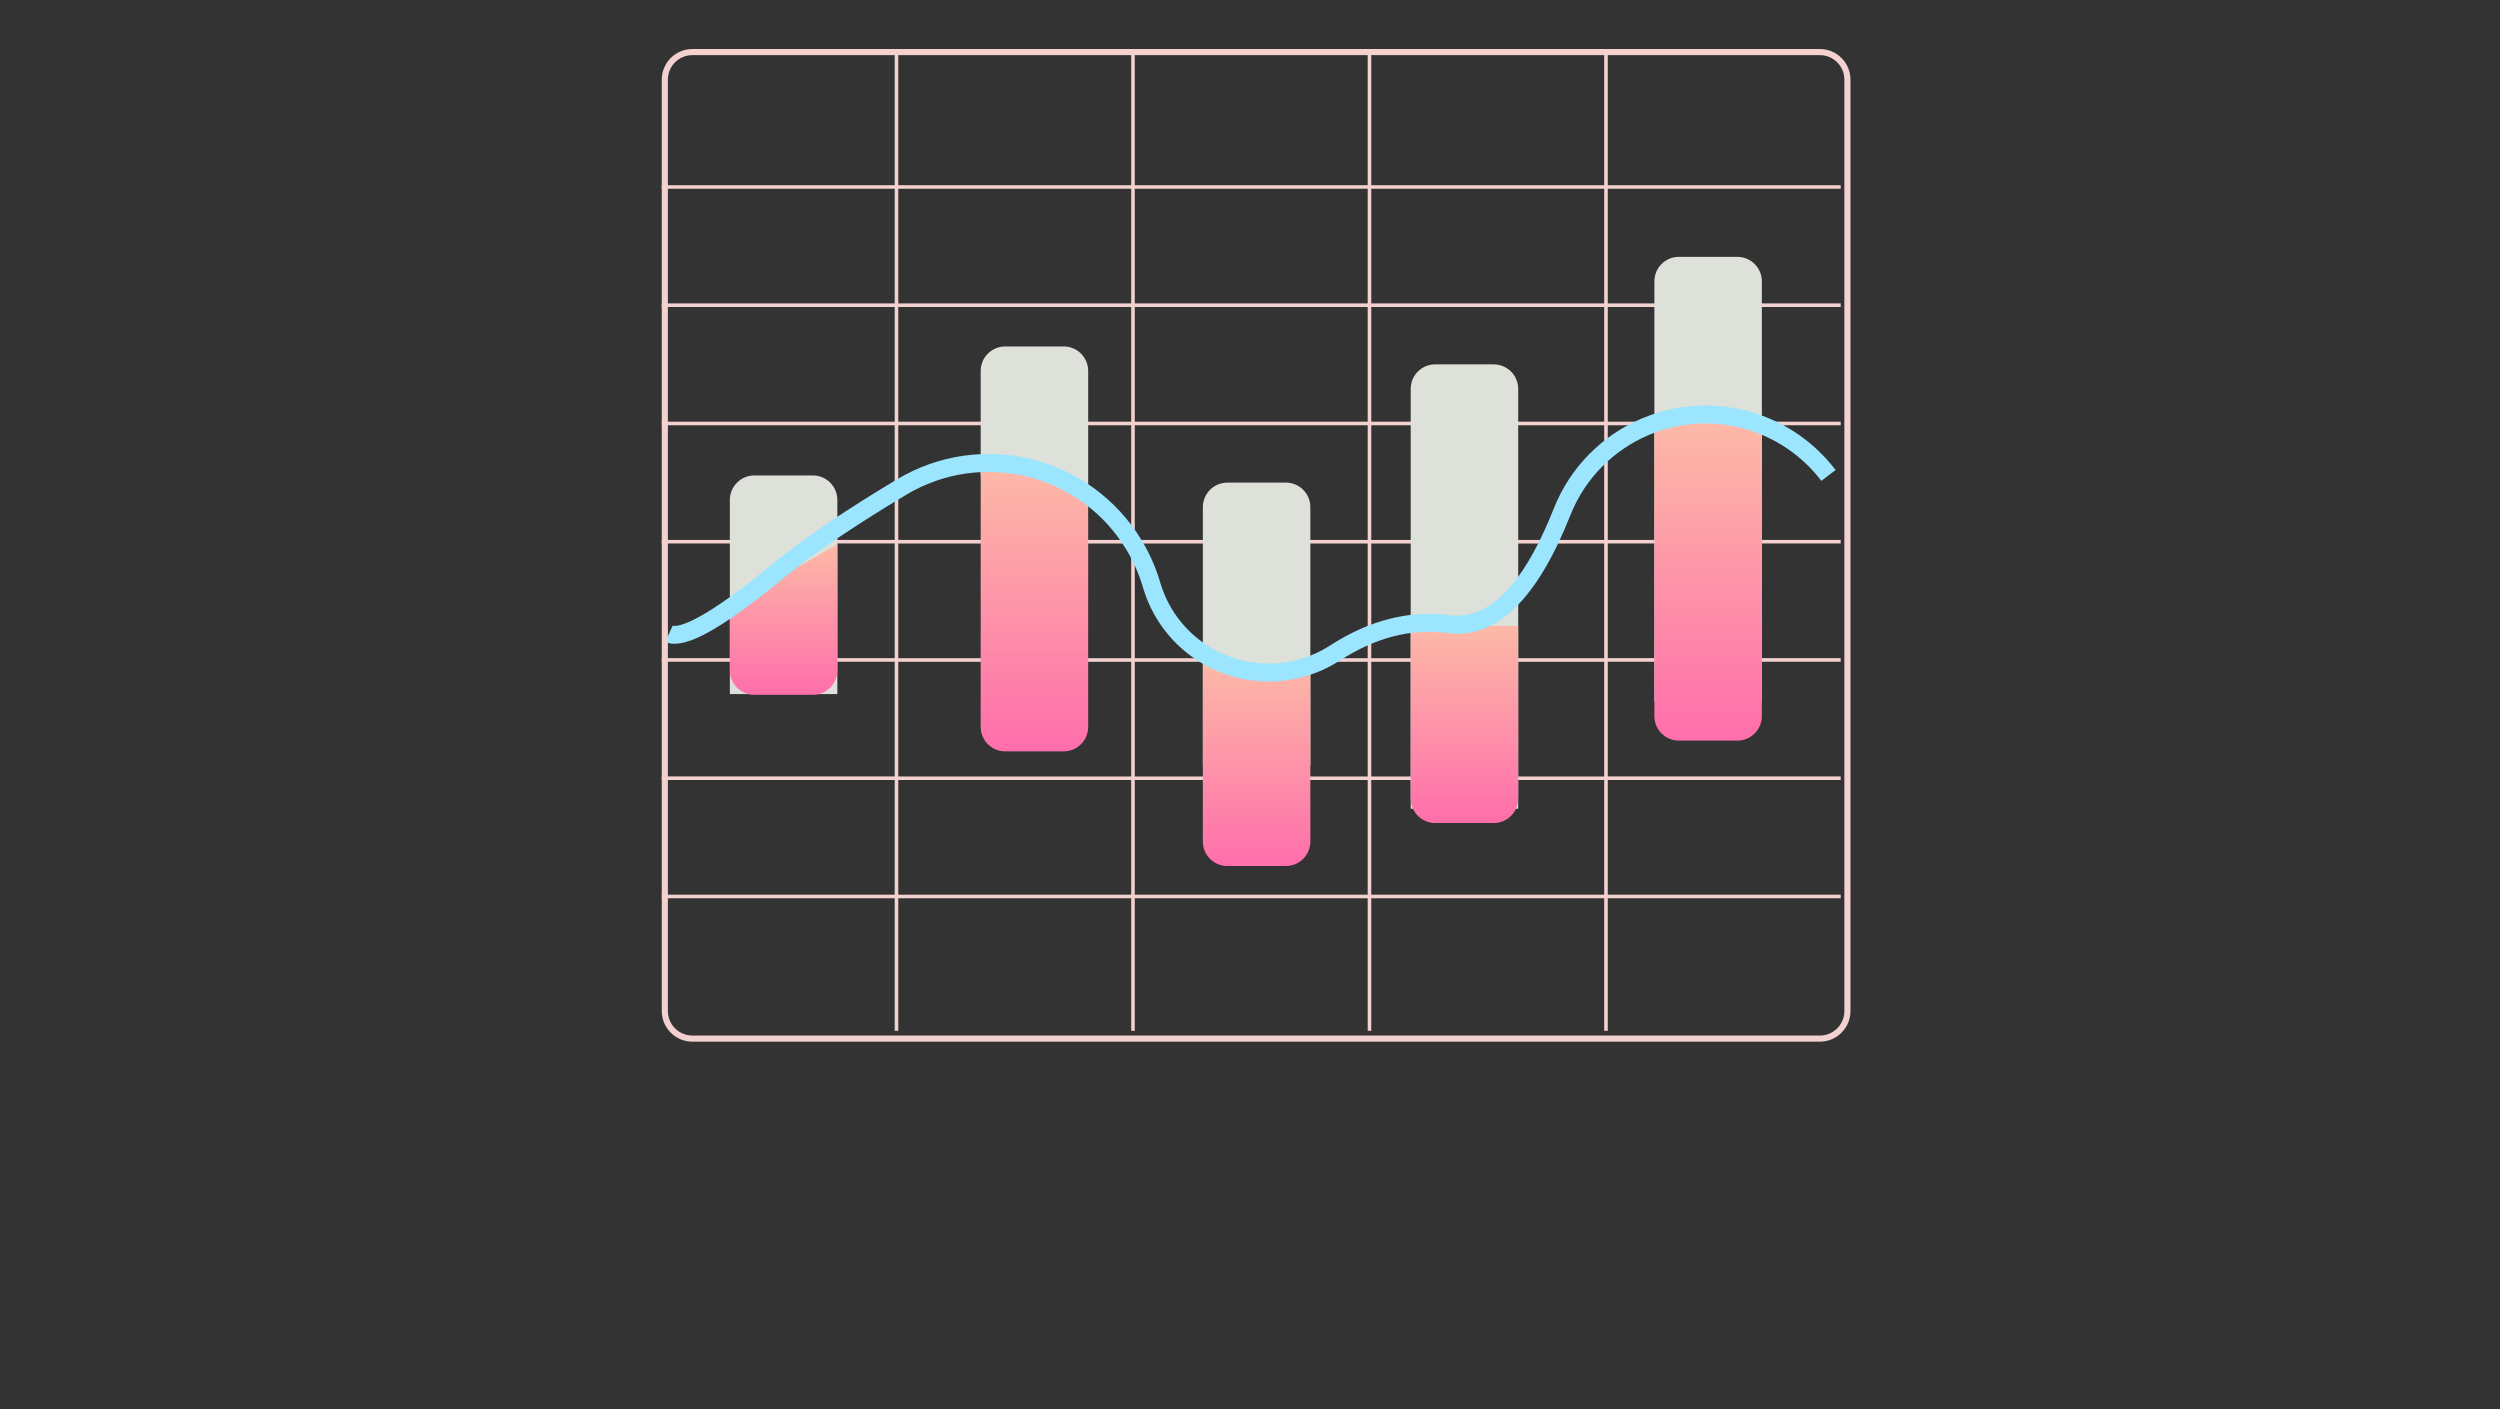 <?xml version="1.0" encoding="UTF-8"?>
<svg version="1.1" viewBox="0 0 204 115" xmlns="http://www.w3.org/2000/svg">
<rect x="0" y="0" width="204" height="115" fill="#333333" stroke="none"/>
<defs>
<linearGradient id="a" x1="50%" x2="50%" y1="100%" y2="-32.576%">
<stop stop-color="#FF6EAB" offset="0"/>
<stop stop-color="#FCD2A5" offset="1"/>
<stop stop-color="#FDEFE6" offset="1"/>
</linearGradient>
<filter id="b" x="-18.5%" y="-933.1%" width="137%" height="1966.2%">
<feGaussianBlur in="SourceGraphic" stdDeviation="4.666"/>
</filter>
</defs>
<g fill="none" fill-rule="evenodd">
<g transform="translate(-1174 -354)">
<g transform="translate(1174 354)">
<rect width="204" height="108" fill="#D8D8D8" fill-opacity="0"/>
<g transform="translate(54 4)">
<path d="m19.299 0-7.525e-4 11.111h19.007l9.96e-5 -11.111h0.292l-5.049e-4 11.111h19.006l8.52e-4 -11.111h0.292l-2.574e-4 11.111h19.006l6.045e-4 -11.111h0.292l-9.8e-6 11.111 19.006 4.029e-4v0.292l-19.006-8.083e-4v9.357l19.006 7.792e-4v0.292l-19.006-1.845e-4v9.357l19.006 1.554e-4v0.292l-19.006-5.607e-4v9.357l19.006 5.316e-4v0.292l-19.006-9.37e-4v9.357l19.006 9.079e-4v0.292l-19.006-3.132e-4v9.357l19.006 2.841e-4v0.292l-19.006-6.894e-4v9.357l19.006 6.603e-4v0.292l-19.006-6.57e-5 9.8e-6 10.819h-0.292l-6.045e-4 -10.819h-19.006l2.574e-4 10.819h-0.292l-8.52e-4 -10.819h-19.006l5.049e-4 10.819h-0.292l-9.96e-5 -10.819h-19.007l7.525e-4 10.819h-0.292l-3.471e-4 -10.819-19.006 6.57e-5v-0.292l19.006-6.603e-4v-9.357l-19.006 6.894e-4v-0.292l19.006-2.841e-4v-9.357l-19.006 3.132e-4v-0.292l19.006-9.079e-4v-9.357l-19.006 9.37e-4v-0.292l19.006-5.316e-4v-9.357l-19.006 5.607e-4v-0.292l19.006-1.554e-4v-9.357l-19.006 1.845e-4v-0.292l19.006-7.792e-4v-9.357l-19.006 8.083e-4v-0.292l19.006-4.029e-4 3.471e-4 -11.111h0.292zm19.006 59.65h-19.007v9.357h19.007v-9.357zm19.298 0h-19.006v9.357h19.006v-9.357zm19.299 0h-19.006v9.357h19.006v-9.357zm-38.597-9.649h-19.007v9.357h19.007v-9.357zm19.298 0h-19.006v9.357h19.006v-9.357zm19.299 0h-19.006v9.357h19.006v-9.357zm-38.597-9.65h-19.007v9.357h19.007v-9.357zm19.298 0h-19.006v9.357h19.006v-9.357zm19.299 0h-19.006v9.357h19.006v-9.357zm-38.597-9.649h-19.007v9.357h19.007v-9.357zm19.298 0h-19.006v9.357h19.006v-9.357zm19.299 0h-19.006v9.357h19.006v-9.357zm-38.597-9.649h-19.007v9.357h19.007v-9.357zm19.298 0h-19.006v9.357h19.006v-9.357zm19.299 0h-19.006v9.357h19.006v-9.357zm-38.597-9.65h-19.007v9.357h19.007v-9.357zm19.298 0h-19.006v9.357h19.006v-9.357zm19.299 0h-19.006v9.357h19.006v-9.357z" fill="#F2D1CF"/>
<path id="GREEN-TOP-WITH-OPACITY" d="m7.556 34.796h4.772c1.105 0 2 0.895 2 2v15.837h-8.772v-15.837c0-1.105 0.895-2 2-2z" fill="#DEE0DA"/>
<path id="RED-BOTTOM" d="m5.556 45.423 8.772-5.007v10.281c0 1.105-0.895 2-2 2h-4.772c-1.105 0-2-0.895-2-2v-5.274z" fill="url(#a)"/>
<path id="c" d="m28.024 24.27h4.772c1.105 0 2 0.895 2 2v9.989l-8.772-1.462v-8.527c0-1.105 0.895-2 2-2z" fill="#DEE0DA"/>
<path d="m63.113 25.732h4.772c1.105 0 2 0.895 2 2v34.258h-8.772v-34.258c0-1.105 0.895-2 2-2z" fill="#DEE0DA"/>
<path d="m82.996 16.96h4.772c1.105 0 2 0.895 2 2v34.258h-8.772v-34.258c0-1.105 0.895-2 2-2z" fill="#DEE0DA"/>
<path id="d" d="m26.024 33.919 8.772 1.754v19.638c0 1.105-0.895 2-2 2h-4.772c-1.105 0-2-0.895-2-2v-21.392z" fill="url(#a)"/>
<path d="m61.113 47.077h8.772v14.082c0 1.105-0.895 2-2 2h-2.386-2.386c-1.105 0-2-0.895-2-2v-14.082z" fill="url(#a)"/>
<path d="m80.996 30.41h8.772v24.024c0 1.105-0.895 2-2 2h-4.772c-1.105 0-2-0.895-2-2v-24.024z" fill="url(#a)"/>
<path d="m46.153 35.381h4.772c1.105 0 2 0.895 2 2v21.1h-8.772v-21.1c0-1.105 0.895-2 2-2z" fill="#DEE0DA"/>
<path d="m44.153 49.855 8.772 0.731v14.082c0 1.105-0.895 2-2 2h-4.772c-1.105 0-2-0.895-2-2v-14.813z" fill="url(#a)"/>
<path d="m90.09 30.033c2.197 0.871 4.121 2.311 5.578 4.169l0.117 0.152-1.164 0.885c-1.308-1.72-3.062-3.05-5.07-3.847-6.094-2.417-12.994 0.563-15.411 6.657-2.691 6.784-5.97 10.073-9.894 9.621l-0.119-0.015c-2.936-0.393-5.862 0.349-8.804 2.249-0.864 0.558-1.803 0.988-2.789 1.277-5.609 1.646-11.488-1.519-13.218-7.08l-0.051-0.169c-0.314-1.069-0.762-2.093-1.335-3.049-3.723-6.212-11.776-8.229-17.987-4.507l-0.517 0.311-0.508 0.308-0.498 0.305-0.489 0.302-0.48 0.299c-0.079 0.05-0.158 0.099-0.236 0.149l-0.466 0.295-0.456 0.292-0.447 0.289-0.437 0.286-0.428 0.283-0.419 0.28-0.409 0.277-0.4 0.274-0.39 0.271-0.381 0.268c-0.063 0.044-0.125 0.089-0.187 0.133l-0.367 0.263-0.357 0.26c-0.059 0.043-0.117 0.086-0.175 0.129l-0.343 0.256-0.334 0.253c-0.055 0.042-0.109 0.084-0.163 0.125l-0.32 0.248c-0.053 0.041-0.105 0.082-0.156 0.123l-0.306 0.244c-0.05 0.04-0.1 0.081-0.149 0.121l-0.45 0.368-0.299 0.242-0.439 0.353-0.428 0.34-0.417 0.326-0.406 0.313-0.396 0.3-0.258 0.193-0.378 0.278-0.246 0.178-0.361 0.256-0.235 0.164-0.231 0.158-0.226 0.152-0.222 0.146-0.217 0.14-0.213 0.134-0.208 0.128-0.204 0.123-0.2 0.117-0.195 0.111-0.191 0.105c-0.063 0.034-0.125 0.067-0.187 0.099l-0.183 0.093-0.178 0.087c-0.118 0.056-0.232 0.109-0.344 0.157l-0.166 0.07c-0.055 0.022-0.109 0.044-0.162 0.064l-0.158 0.058c-0.156 0.055-0.306 0.101-0.449 0.139l-0.142 0.035c-0.559 0.126-1.024 0.111-1.402-0.045l-0.047-0.02 0.603-1.332c0.1 0.045 0.333 0.04 0.697-0.066 0.451-0.131 1.03-0.397 1.727-0.798 0.072-0.042 0.146-0.085 0.221-0.129l0.228-0.138c0.039-0.024 0.077-0.048 0.116-0.072l0.238-0.15 0.245-0.159c0.041-0.027 0.083-0.055 0.125-0.082l0.256-0.171c0.043-0.029 0.087-0.059 0.13-0.089l0.266-0.184 0.273-0.192 0.28-0.201 0.287-0.209 0.294-0.217 0.301-0.226 0.464-0.354 0.318-0.247 0.325-0.255 0.332-0.263 0.339-0.272c0.057-0.046 0.114-0.092 0.172-0.139l0.349-0.284 0.177-0.145c0.199-0.164 0.405-0.329 0.617-0.497l0.323-0.253c0.055-0.042 0.109-0.085 0.165-0.128l0.337-0.257 0.346-0.26c0.117-0.087 0.235-0.175 0.355-0.263l0.365-0.266 0.374-0.269c0.126-0.09 0.254-0.181 0.383-0.272l0.393-0.275 0.402-0.278 0.412-0.28 0.421-0.283 0.43-0.286 0.44-0.289 0.449-0.292 0.458-0.295 0.468-0.298c0.079-0.05 0.158-0.1 0.237-0.15l0.482-0.302 0.491-0.305 0.501-0.308 0.51-0.311 0.519-0.314c0.087-0.053 0.175-0.105 0.263-0.158 6.904-4.138 15.855-1.895 19.993 5.01 0.594 0.991 1.068 2.049 1.412 3.152l0.072 0.237c1.435 4.891 6.563 7.693 11.454 6.258 0.851-0.25 1.662-0.621 2.408-1.102 3.167-2.045 6.381-2.882 9.618-2.492l0.173 0.022c2.403 0.322 4.639-1.272 6.682-4.899l0.159-0.287c0.396-0.727 0.785-1.532 1.166-2.414l0.152-0.357c0.051-0.12 0.101-0.242 0.151-0.366l0.15-0.374c2.715-6.845 10.465-10.192 17.31-7.477z" fill="#9BE5FF" fill-rule="nonzero"/>
</g>

<path d="m148.5 4h-92c-1.381 0-2.5 1.119-2.5 2.5v76c0 1.381 1.119 2.5 2.5 2.5h92c1.381 0 2.5-1.119 2.5-2.5v-76c0-1.381-1.119-2.5-2.5-2.5zm0 0.5c1.105 0 2 0.895 2 2v76c0 1.105-0.895 2-2 2h-92c-1.105 0-2-0.895-2-2v-76c0-1.105 0.895-2 2-2h92z" fill="#F2D1CF" fill-rule="nonzero"/>
</g>
</g>
</g>
</svg>
